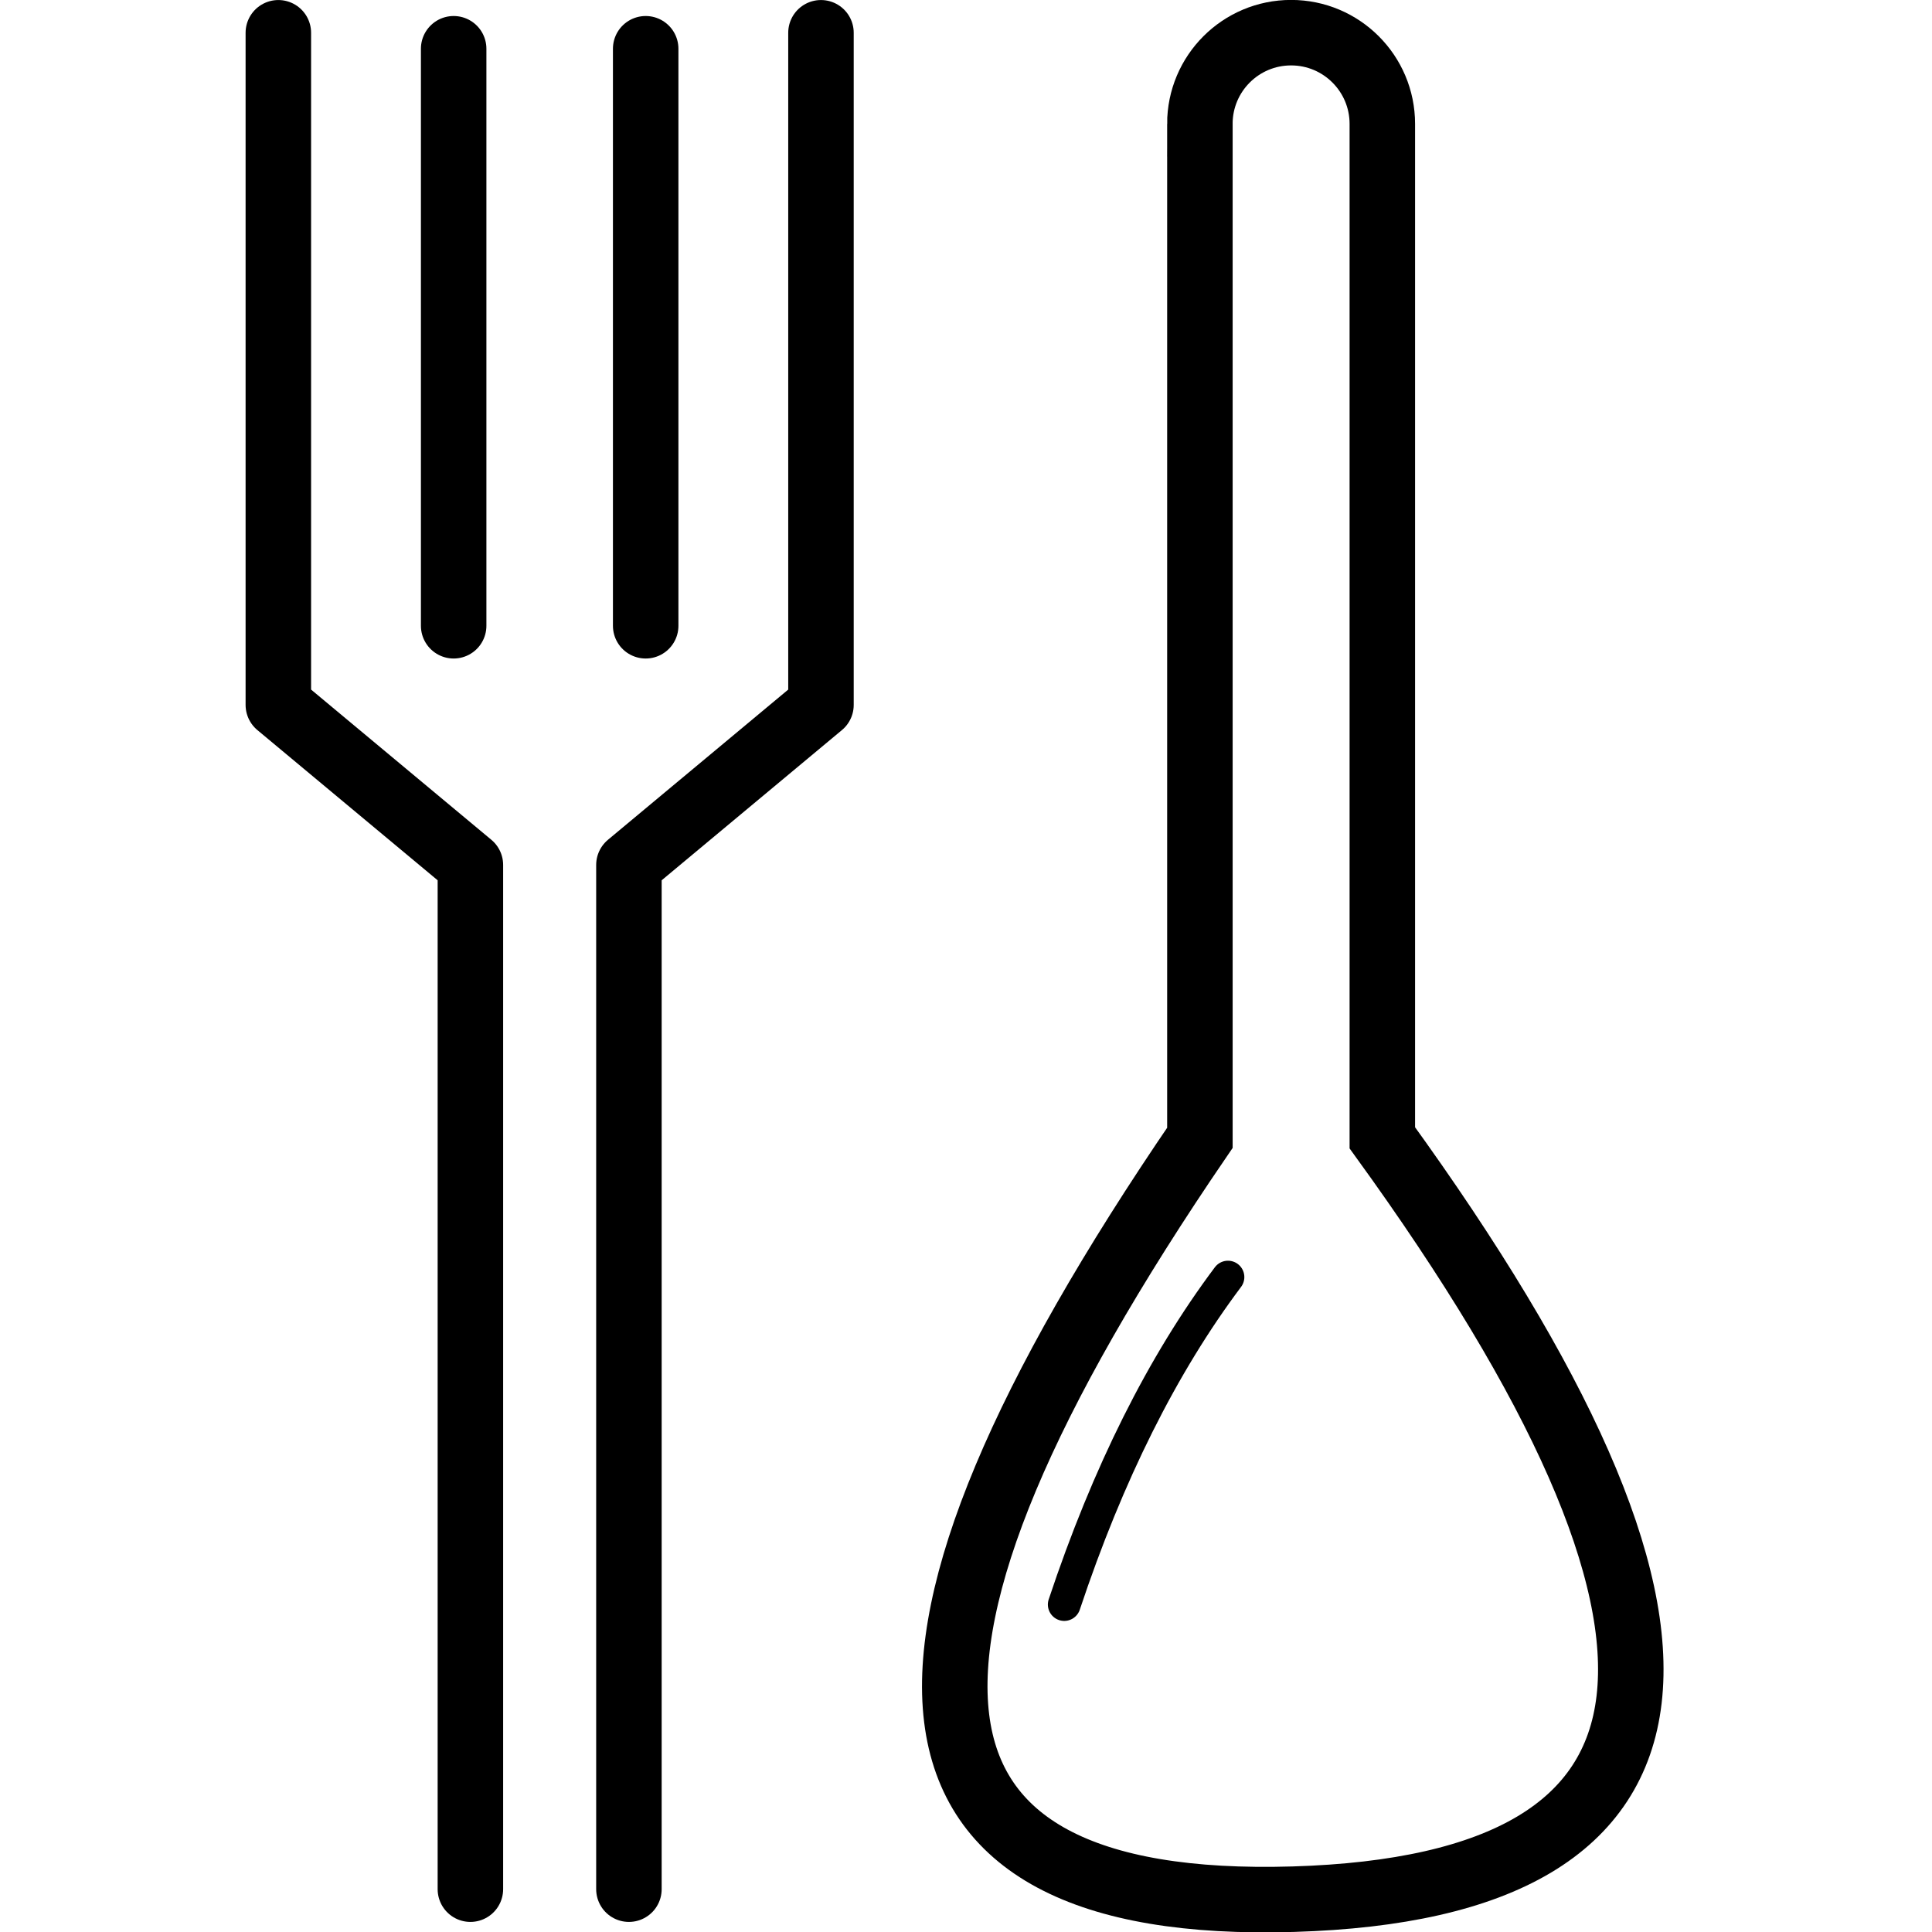 <?xml version="1.0" encoding="UTF-8"?>
<svg width="1200pt" height="1200pt" version="1.1" viewBox="0 0 1200 1200" xmlns="http://www.w3.org/2000/svg">
 <path transform="matrix(20.339 0 0 20.339 172.88 20.339)" d="m5.865 56.692v-31.278l-5.865-4.887v-20.526" fill="none" stroke="#000" stroke-linecap="round" stroke-linejoin="round" stroke-width="2"/>
 <path transform="matrix(-20.339 0 0 20.339 727.69 20.339)" d="m16.572 56.692v-31.278l-5.865-4.887v-20.526" fill="none" stroke="#000" stroke-linecap="round" stroke-linejoin="round" stroke-width="2"/>
 <path transform="matrix(20.339 0 0 20.339 172.88 20.339)" d="m5.354 0.489v17.621" fill="none" stroke="#000" stroke-linecap="round" stroke-linejoin="round" stroke-width="2"/>
 <path transform="matrix(20.339 0 0 20.339 172.88 20.339)" d="m11.218 0.489v17.621" fill="none" stroke="#000" stroke-linecap="round" stroke-linejoin="round" stroke-width="2"/>
 <path transform="matrix(20.339 0 0 -20.339 172.88 1179.9)" d="m28.143 54.228v-30.963c-10.857-15.882-9.905-23.632 2.857-23.251 12.762 0.381 13.667 8.131 2.714 23.251v30.963c0 1.538-1.247 2.786-2.786 2.786s-2.786-1.247-2.786-2.786z" fill="none" stroke="#000" stroke-width="2"/>
 <path transform="matrix(20.339 0 0 20.339 172.88 20.339)" d="m29 38c-2 2.667-3.667 6-5 10" fill="none" stroke="#000" stroke-linecap="round" stroke-linejoin="round"/>
</svg>
